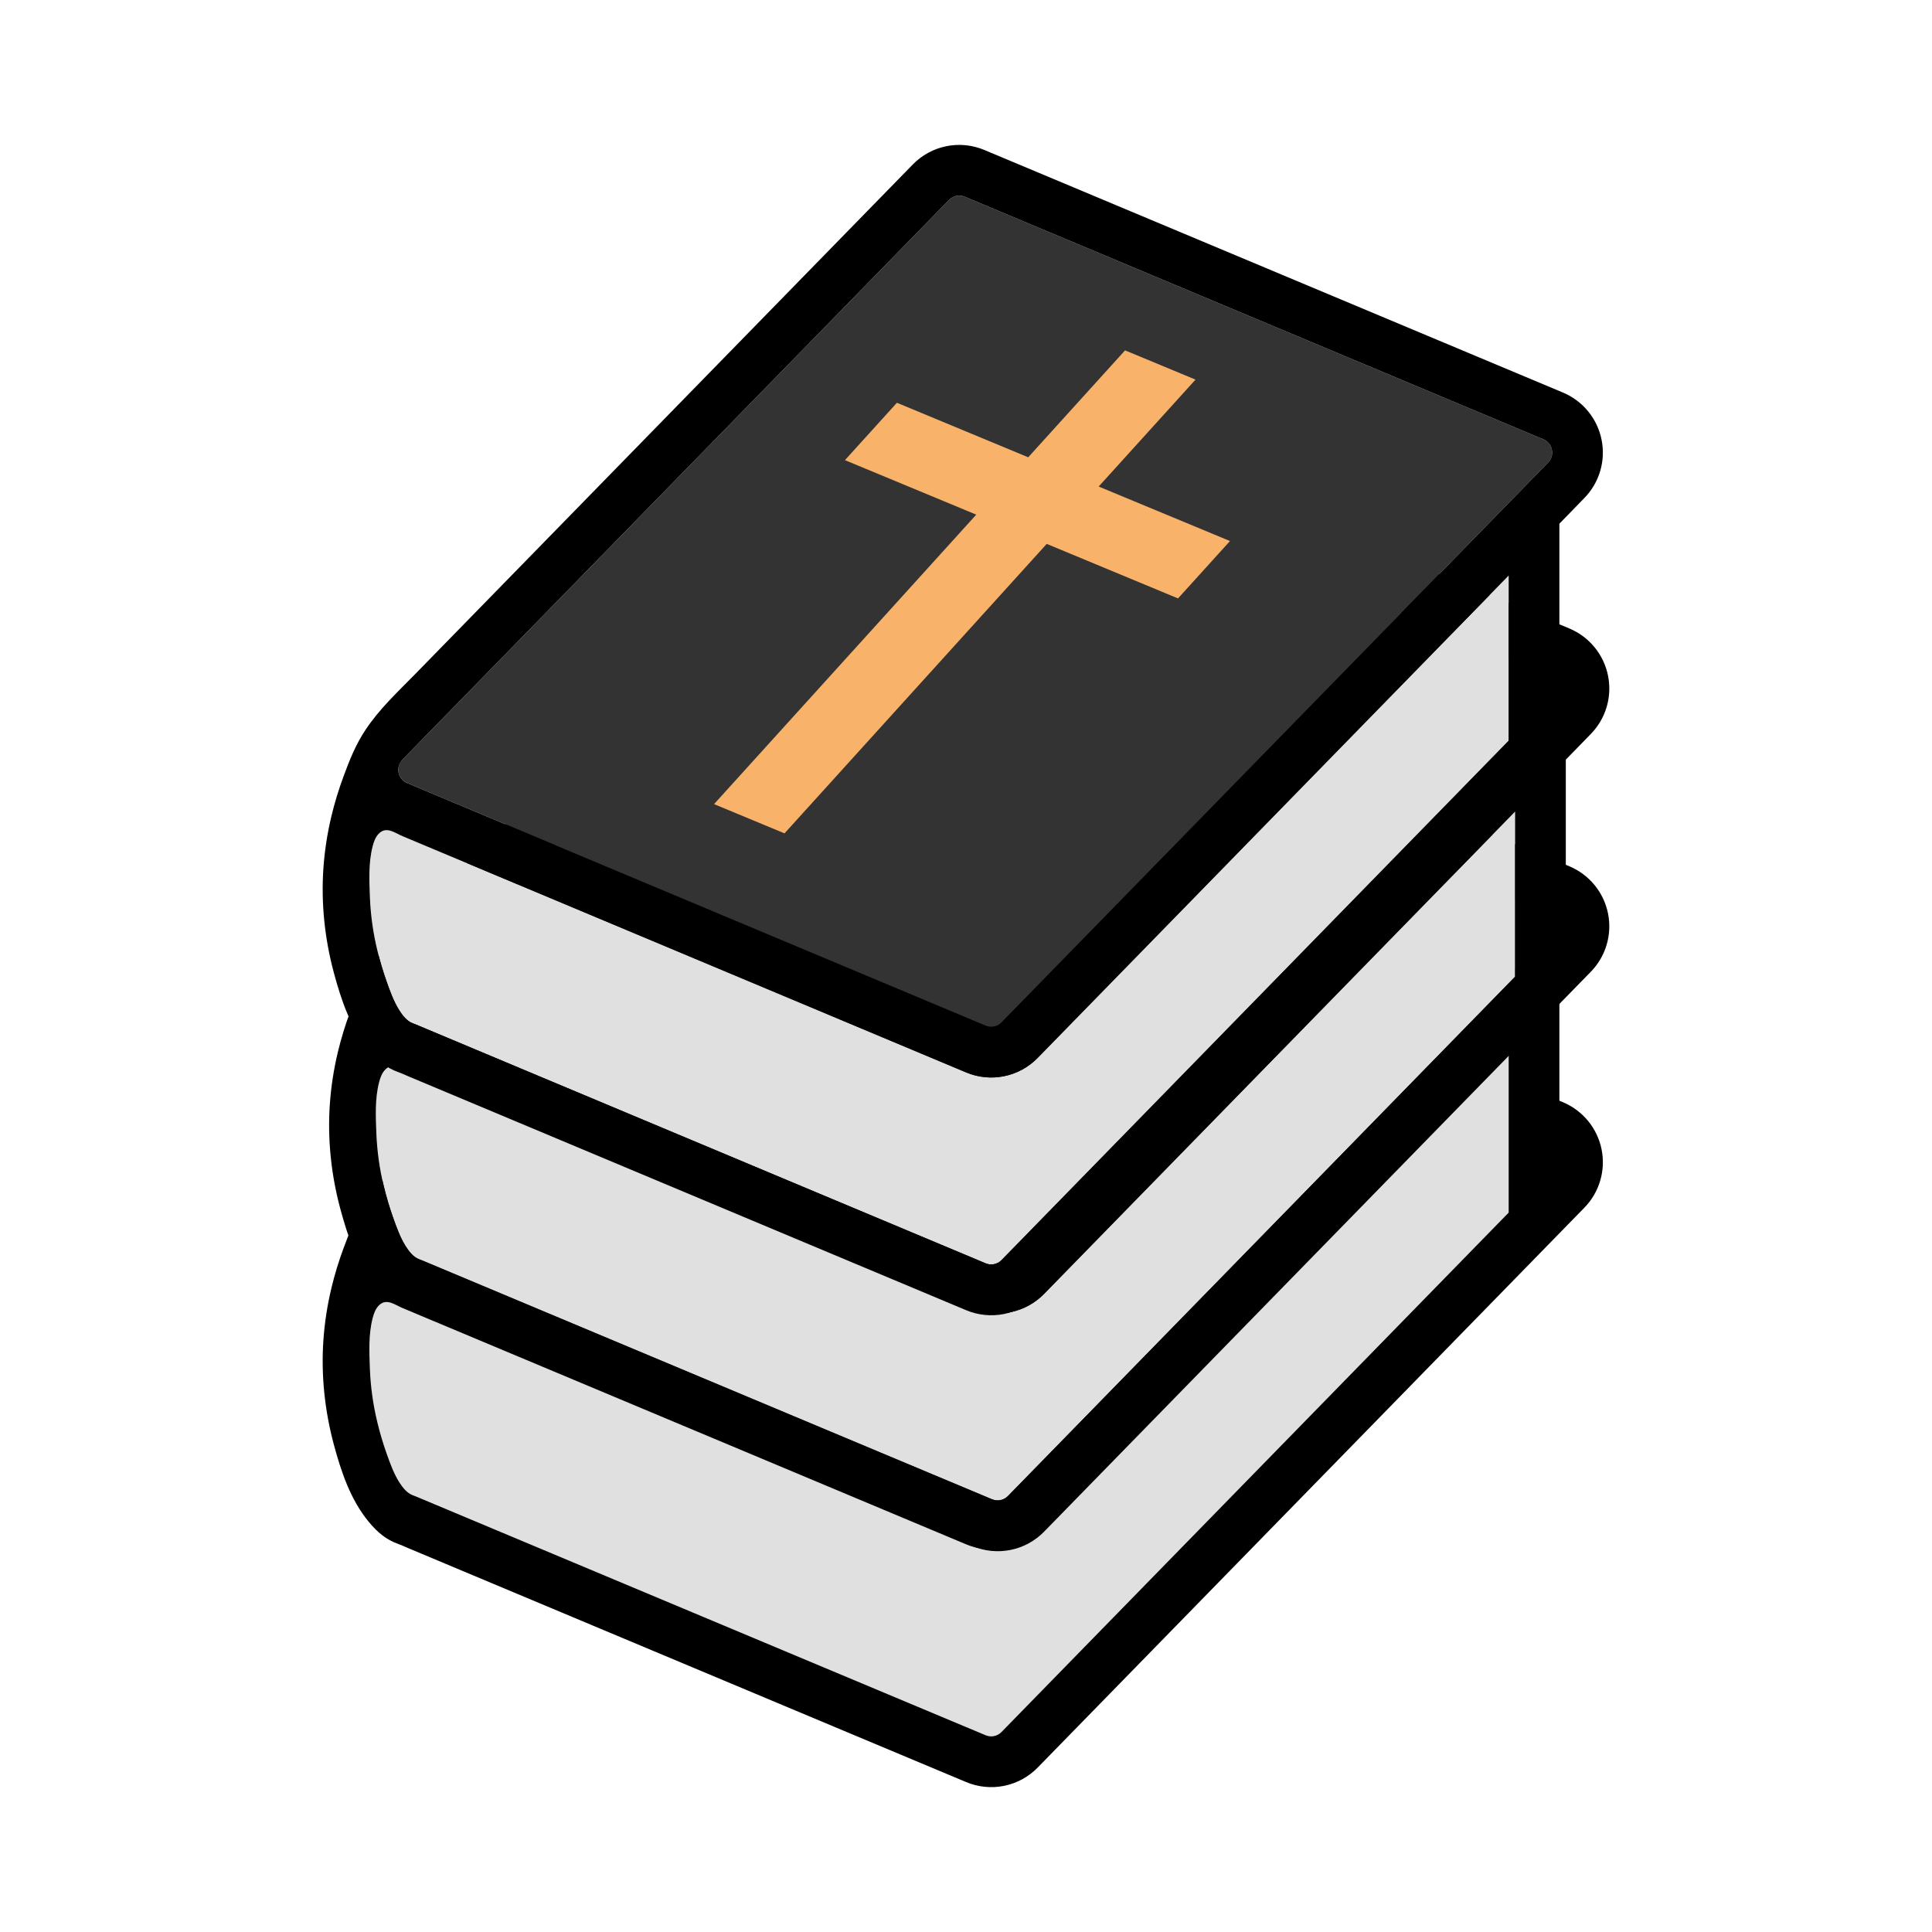 <svg width="1024" height="1024" viewBox="0 0 1024 1024" fill="none" xmlns="http://www.w3.org/2000/svg">
<rect x="0" y="0" width="1024" height="1024" fill="#808080" stroke="none"/>
<g clip-path="url(#clip0_1_2)">
<rect width="1024" height="1024" fill="white"/>
<path d="M822.528 488.458C822.285 487.237 821.745 486.095 820.956 485.132C820.166 484.17 819.152 483.416 818.002 482.939L511.386 354.396C509.974 353.797 508.414 353.64 506.912 353.946C505.409 354.251 504.034 355.004 502.968 356.106L213.279 652.78C210.729 655.391 211.016 658.442 211.261 659.63C211.507 660.818 212.429 663.736 215.788 665.149L266.097 686.244L292.741 697.416L522.404 793.702C523.816 794.298 525.375 794.454 526.877 794.149C528.379 793.844 529.754 793.092 530.821 791.992L741.059 576.686L761.242 556.022L820.521 495.309C821.394 494.421 822.034 493.331 822.384 492.135C822.735 490.94 822.784 489.677 822.528 488.458Z" fill="#333333"/>
<path d="M767.693 587.858L550.031 810.762C545.212 815.733 539.001 819.13 532.215 820.506C525.429 821.883 518.386 821.174 512.01 818.473L272.558 718.08L245.914 706.908L227.052 699.003L213.371 693.269C209.193 691.517 204.831 687.841 200.796 691.917C199.004 693.729 198.134 696.238 197.499 698.706C195.277 707.379 195.727 716.861 196.076 725.75C196.444 735.232 197.806 744.673 200.038 753.9C201.38 759.439 203.008 764.908 204.902 770.284C206.725 775.455 208.66 780.831 211.579 785.49C213.289 788.214 215.665 791.306 218.726 792.443C219.423 792.699 220.109 792.965 220.795 793.252L224.993 795.013L236.739 799.939L252.396 806.502L271.329 814.438L292.895 823.48L316.447 833.352L341.34 843.786L366.94 854.518L392.591 865.27L417.649 875.776L441.477 885.76L463.421 894.956C479.456 901.688 495.495 908.408 511.539 915.118L519.526 918.467L522.404 919.675C523.816 920.272 525.375 920.429 526.877 920.123C528.38 919.818 529.754 919.066 530.821 917.965L799.631 642.683V555.162L787.886 567.183L767.693 587.858Z" fill="#E0E0E0"/>
<path d="M839.731 514.079C843.666 510.055 846.554 505.129 848.145 499.731C849.736 494.333 849.979 488.627 848.855 483.113C847.739 477.599 845.29 472.441 841.722 468.091C838.153 463.741 833.575 460.331 828.385 458.158L521.779 329.615C515.403 326.919 508.361 326.212 501.576 327.588C494.791 328.964 488.58 332.359 483.758 337.326L479.447 341.74L459.428 362.24L426.824 395.633L385.782 437.668L340.449 484.096L294.973 530.668L253.512 573.123L220.211 607.222C210.77 616.888 201.318 625.531 193.72 636.948C188.488 644.803 185.272 652.954 182.016 661.77C179.482 668.611 177.358 675.597 175.657 682.691C173.48 691.763 172.059 701 171.407 710.308C170.127 728.934 172.114 747.684 176.957 765.706C180.818 780.052 185.743 794.747 195.277 806.4C199.813 811.95 204.646 816.108 211.323 818.432C213.146 819.067 214.917 819.937 216.699 820.685L252.078 835.523L303.483 857.078L362.629 881.879L421.233 906.455L471.02 927.324L503.706 941.025L512.02 944.507C518.397 947.202 525.439 947.908 532.224 946.532C539.008 945.156 545.219 941.762 550.042 936.796L839.741 640.113C843.671 636.088 846.556 631.163 848.147 625.768C849.737 620.373 849.984 614.671 848.867 609.158C847.749 603.646 845.3 598.49 841.734 594.14C838.168 589.791 833.592 586.379 828.406 584.202L826.501 583.403V527.677L839.731 514.079ZM799.621 572.109V642.714L530.811 917.996C529.744 919.096 528.369 919.849 526.867 920.154C525.365 920.459 523.805 920.303 522.394 919.706L519.516 918.497L511.529 915.149L499.087 909.937L482.836 903.127L463.411 894.986L441.467 885.791L417.638 875.807L392.581 865.3L366.93 854.548L341.33 843.817L316.436 833.382L292.884 823.511L271.319 814.469L252.385 806.533L236.728 799.969L224.983 795.044L220.785 793.283C220.101 792.998 219.411 792.728 218.716 792.474C215.644 791.337 213.268 788.244 211.569 785.521C208.65 780.861 206.715 775.475 204.892 770.314C202.991 764.94 201.367 759.471 200.028 753.93C197.779 744.701 196.452 735.272 196.065 725.78C195.717 716.892 195.267 707.41 197.489 698.737C198.124 696.269 198.994 693.76 200.786 691.947C204.81 687.872 209.172 691.538 213.361 693.299L227.041 699.034L245.903 706.939L272.548 718.111L512 818.504C518.377 821.199 525.418 821.905 532.203 820.529C538.988 819.153 545.198 815.759 550.021 810.793L767.693 587.858L787.876 567.194L799.621 555.172V572.109ZM820.511 495.309L761.231 556.022L741.048 576.686L530.811 791.992C529.743 793.092 528.369 793.844 526.867 794.149C525.365 794.454 523.806 794.298 522.394 793.702L292.731 697.416L266.086 686.244L215.777 665.149C213.928 664.383 212.457 662.915 211.69 661.066C210.922 659.217 210.919 657.139 211.681 655.288L212.111 654.408C212.422 653.816 212.812 653.268 213.268 652.78L502.968 356.106C504.033 355.003 505.408 354.249 506.911 353.943C508.414 353.638 509.974 353.796 511.386 354.396L818.002 482.949C819.152 483.426 820.166 484.18 820.956 485.142C821.745 486.105 822.285 487.247 822.528 488.468C822.783 489.687 822.733 490.949 822.381 492.143C822.029 493.336 821.386 494.424 820.511 495.309Z" fill="black"/>
<path d="M461.128 586.957L442.481 539.126L367.903 548.618C361.267 549.468 357.294 544.676 361.257 540.611L553.871 343.183L667.73 390.011L475.116 587.438C471.153 591.503 462.787 591.217 461.128 586.957Z" fill="#C33737"/>
<path d="M825.948 363.418C825.705 362.197 825.165 361.054 824.376 360.092C823.586 359.129 822.572 358.376 821.422 357.898L514.806 229.345C513.394 228.746 511.834 228.589 510.332 228.895C508.829 229.2 507.454 229.953 506.388 231.055L216.699 527.729C214.149 530.34 214.436 533.391 214.682 534.579C214.927 535.767 215.849 538.685 219.208 540.099L269.517 561.193L296.161 572.365L525.824 668.651C527.236 669.247 528.795 669.403 530.297 669.098C531.799 668.793 533.174 668.041 534.241 666.941L744.479 451.635L764.662 430.971L823.941 370.258C824.811 369.37 825.449 368.281 825.799 367.088C826.149 365.896 826.2 364.635 825.948 363.418Z" fill="#333333"/>
<path d="M771.113 462.807L553.451 685.711C548.632 690.683 542.421 694.079 535.635 695.456C528.849 696.832 521.806 696.123 515.43 693.422L275.978 593.029L249.334 581.857L230.472 573.952L216.791 568.218C212.613 566.467 208.251 562.79 204.216 566.866C202.424 568.678 201.554 571.187 200.919 573.655C198.697 582.328 199.148 591.811 199.496 600.699C199.864 610.181 201.226 619.622 203.459 628.849C204.8 634.388 206.428 639.857 208.323 645.233C210.145 650.404 212.081 655.78 214.999 660.439C216.709 663.163 219.085 666.255 222.147 667.392C222.843 667.648 223.529 667.914 224.215 668.201L228.413 669.962L240.159 674.888L255.816 681.451L274.749 689.388L296.315 698.429L319.867 708.301L344.76 718.735L370.36 729.467L396.012 740.219L421.069 750.725L444.897 760.709L466.842 769.905C482.876 776.637 498.915 783.358 514.959 790.067L522.947 793.416L525.824 794.624C527.236 795.221 528.795 795.378 530.297 795.073C531.8 794.767 533.174 794.015 534.241 792.914L803.051 517.632V430.08L791.306 442.102L771.113 462.807Z" fill="#E0E0E0"/>
<path d="M843.151 389.038C847.086 385.014 849.975 380.088 851.565 374.69C853.156 369.292 853.4 363.586 852.275 358.072C851.159 352.558 848.71 347.401 845.142 343.051C841.574 338.701 836.995 335.29 831.806 333.117L525.189 204.575C518.813 201.878 511.771 201.172 504.986 202.548C498.201 203.924 491.99 207.318 487.168 212.285L482.857 216.699L462.838 237.199L430.234 270.592L389.192 312.627L343.859 359.055L298.383 405.627L256.922 448.082L223.621 482.181C214.18 491.848 204.728 500.49 197.13 511.908C191.898 519.762 188.682 527.913 185.426 536.73C182.892 543.57 180.768 550.556 179.067 557.65C176.89 566.722 175.468 575.96 174.817 585.267C173.537 603.894 175.524 622.643 180.367 640.666C184.228 655.012 189.153 669.706 198.687 681.359C203.223 686.909 208.056 691.067 214.733 693.391C216.556 694.026 218.327 694.897 220.109 695.644L255.488 710.482L306.893 732.037L366.039 756.838L424.643 781.414L474.429 802.283L507.116 815.985L515.43 819.466C521.807 822.161 528.849 822.867 535.634 821.491C542.418 820.115 548.629 816.722 553.452 811.756L843.151 515.072C847.081 511.047 849.966 506.123 851.557 500.728C853.147 495.332 853.394 489.63 852.277 484.118C851.159 478.605 848.71 473.449 845.144 469.1C841.578 464.75 837.002 461.338 831.816 459.162L829.911 458.363V402.637L843.151 389.038ZM803.031 447.068V517.673L534.231 792.955C533.164 794.056 531.79 794.808 530.287 795.113C528.785 795.419 527.226 795.262 525.814 794.665L522.936 793.457L514.949 790.108L502.508 784.896L486.257 778.086L466.831 769.946L444.887 760.75L421.059 750.766L396.001 740.26L370.35 729.508L344.75 718.776L319.857 708.342L296.305 698.47L274.739 689.428L255.805 681.492L240.149 674.929L228.403 670.003L224.205 668.242C223.521 667.957 222.832 667.688 222.136 667.433C219.064 666.296 216.689 663.204 214.989 660.48C212.07 655.821 210.135 650.435 208.312 645.274C206.411 639.899 204.787 634.431 203.448 628.89C201.199 619.661 199.872 610.231 199.485 600.74C199.137 591.851 198.687 582.369 200.909 573.696C201.544 571.228 202.414 568.719 204.206 566.907C208.23 562.831 212.593 566.497 216.781 568.259L230.461 573.993L249.324 581.898L275.968 593.07L515.42 693.463C521.797 696.158 528.839 696.864 535.623 695.488C542.408 694.112 548.619 690.719 553.441 685.752L771.103 462.848L791.286 442.184L803.031 430.162V447.068ZM823.931 370.258L764.652 430.971L744.469 451.635L534.231 666.941C533.164 668.041 531.789 668.793 530.287 669.098C528.785 669.403 527.226 669.247 525.814 668.651L296.151 572.365L269.507 561.193L219.197 540.099C217.348 539.333 215.878 537.864 215.11 536.015C214.342 534.166 214.339 532.088 215.101 530.237L215.532 529.357C215.843 528.765 216.232 528.217 216.689 527.729L506.389 231.055C507.454 229.952 508.829 229.198 510.331 228.893C511.834 228.587 513.395 228.745 514.806 229.345L821.422 357.898C822.572 358.376 823.586 359.129 824.376 360.092C825.165 361.054 825.705 362.197 825.948 363.418C826.201 364.636 826.149 365.897 825.797 367.091C825.445 368.284 824.804 369.372 823.931 370.258Z" fill="black"/>
<path d="M464.538 461.916L445.891 414.085L371.313 423.578C364.677 424.428 360.704 419.635 364.667 415.57L557.281 218.143L671.14 264.97L478.525 462.397C474.563 466.452 466.197 466.166 464.538 461.916Z" fill="#C33737"/>
<path d="M822.528 238.356C822.285 237.135 821.745 235.993 820.956 235.031C820.166 234.068 819.152 233.315 818.002 232.837L511.386 104.284C509.974 103.685 508.414 103.528 506.912 103.834C505.409 104.139 504.034 104.892 502.968 105.994L213.279 402.668C212.403 403.554 211.76 404.644 211.408 405.839C211.056 407.034 211.006 408.298 211.261 409.518C211.504 410.739 212.044 411.881 212.834 412.844C213.623 413.807 214.638 414.56 215.788 415.037L266.097 436.132L292.741 447.304L522.404 543.59C523.816 544.186 525.375 544.342 526.877 544.037C528.379 543.732 529.754 542.98 530.821 541.88L741.059 326.574L761.242 305.91L820.521 245.197C821.394 244.311 822.034 243.222 822.384 242.029C822.735 240.835 822.784 239.574 822.528 238.356Z" fill="#333333"/>
<path d="M767.693 337.746L550.031 560.65C545.212 565.621 539.001 569.018 532.215 570.394C525.429 571.771 518.386 571.062 512.01 568.361L272.558 467.968L245.914 456.796L227.052 448.891L213.371 443.156C209.193 441.405 204.831 437.729 200.796 441.805C199.004 443.617 198.134 446.126 197.499 448.594C195.277 457.267 195.727 466.749 196.076 475.638C196.444 485.12 197.806 494.561 200.038 503.788C201.38 509.327 203.008 514.796 204.902 520.172C206.725 525.343 208.66 530.719 211.579 535.378C213.289 538.102 215.665 541.194 218.726 542.331C219.423 542.587 220.109 542.853 220.795 543.14L224.993 544.901L236.739 549.827L252.396 556.39L271.329 564.326L292.895 573.368L316.447 583.24L341.34 593.674L366.94 604.406L392.591 615.158L417.649 625.664L441.477 635.648L463.421 644.843C479.456 651.576 495.495 658.296 511.539 665.006L519.526 668.355L522.404 669.563C523.816 670.16 525.375 670.317 526.877 670.011C528.38 669.706 529.754 668.954 530.821 667.853L799.631 392.571V305.019L787.886 317.041L767.693 337.746Z" fill="#E0E0E0"/>
<path d="M839.731 263.977C843.666 259.953 846.554 255.027 848.145 249.629C849.736 244.231 849.979 238.525 848.855 233.011C847.739 227.497 845.29 222.34 841.722 217.99C838.153 213.64 833.575 210.229 828.385 208.056L521.779 79.514C515.403 76.817 508.361 76.111 501.576 77.487C494.791 78.862 488.58 82.257 483.758 87.224L479.447 91.638L459.428 112.138L426.824 145.531L385.782 187.566L340.449 233.994L294.973 280.566L253.512 323.021L220.211 357.12C210.77 366.787 201.318 375.429 193.72 386.847C188.488 394.701 185.272 402.852 182.016 411.668C179.482 418.509 177.358 425.495 175.657 432.589C173.48 441.661 172.059 450.899 171.407 460.206C170.127 478.833 172.114 497.582 176.957 515.605C180.818 529.951 185.743 544.645 195.277 556.298C199.813 561.848 204.646 566.006 211.323 568.33C213.146 568.965 214.917 569.836 216.699 570.583L252.078 585.421L303.483 606.976L362.629 631.777L421.233 656.353L471.02 677.222L503.706 690.924L512.02 694.405C518.397 697.1 525.439 697.806 532.224 696.43C539.008 695.054 545.219 691.661 550.042 686.694L839.741 390.011C843.671 385.986 846.556 381.062 848.147 375.666C849.737 370.271 849.984 364.569 848.867 359.056C847.749 353.544 845.3 348.388 841.734 344.038C838.168 339.689 833.592 336.277 828.406 334.1L826.501 333.302V277.576L839.731 263.977ZM799.621 322.007V392.612L530.811 667.894C529.744 668.995 528.369 669.747 526.867 670.052C525.365 670.358 523.805 670.201 522.394 669.604L519.516 668.396L511.529 665.047L499.087 659.835L482.836 653.025L463.411 644.884L441.467 635.689L417.638 625.705L392.581 615.199L366.93 604.447L341.33 593.715L316.436 583.281L292.884 573.409L271.319 564.367L252.385 556.431L236.728 549.868L224.983 544.942L220.785 543.181C220.101 542.896 219.411 542.626 218.716 542.372C215.644 541.235 213.268 538.143 211.569 535.419C208.65 530.76 206.715 525.373 204.892 520.212C202.991 514.838 201.367 509.37 200.028 503.828C197.779 494.599 196.452 485.17 196.065 475.679C195.717 466.79 195.267 457.308 197.489 448.635C198.124 446.167 198.994 443.658 200.786 441.846C204.81 437.77 209.172 441.436 213.361 443.197L227.041 448.932L245.903 456.837L272.548 468.009L512 568.402C518.377 571.097 525.418 571.803 532.203 570.427C538.988 569.051 545.198 565.658 550.021 560.691L767.693 337.746L787.876 317.082L799.621 305.06V322.007ZM820.511 245.197L761.231 305.91L741.048 326.574L530.811 541.88C529.743 542.98 528.369 543.732 526.867 544.037C525.365 544.342 523.806 544.186 522.394 543.59L292.731 447.304L266.086 436.132L215.777 415.037C213.928 414.272 212.457 412.803 211.69 410.954C210.922 409.105 210.919 407.027 211.681 405.176L212.111 404.296C212.422 403.704 212.812 403.156 213.268 402.668L502.968 105.994C504.033 104.891 505.408 104.137 506.911 103.831C508.414 103.526 509.974 103.684 511.386 104.284L818.002 232.837C819.152 233.315 820.166 234.068 820.956 235.031C821.745 235.993 822.285 237.135 822.528 238.356C822.783 239.575 822.733 240.837 822.381 242.031C822.029 243.224 821.386 244.312 820.511 245.197Z" fill="black"/>
<path d="M651.919 286.761L582.318 257.874L633.651 201.206L596.306 185.702L544.973 242.371L475.382 213.473L447.836 243.886L517.437 272.773L378.46 426.199L415.805 441.702L554.783 288.276L624.374 317.174L651.919 286.761Z" fill="#F8B26A"/>
</g>
<defs>
<clipPath id="clip0_1_2">
<rect width="1024" height="1024" fill="white"/>
</clipPath>
</defs>
</svg>
